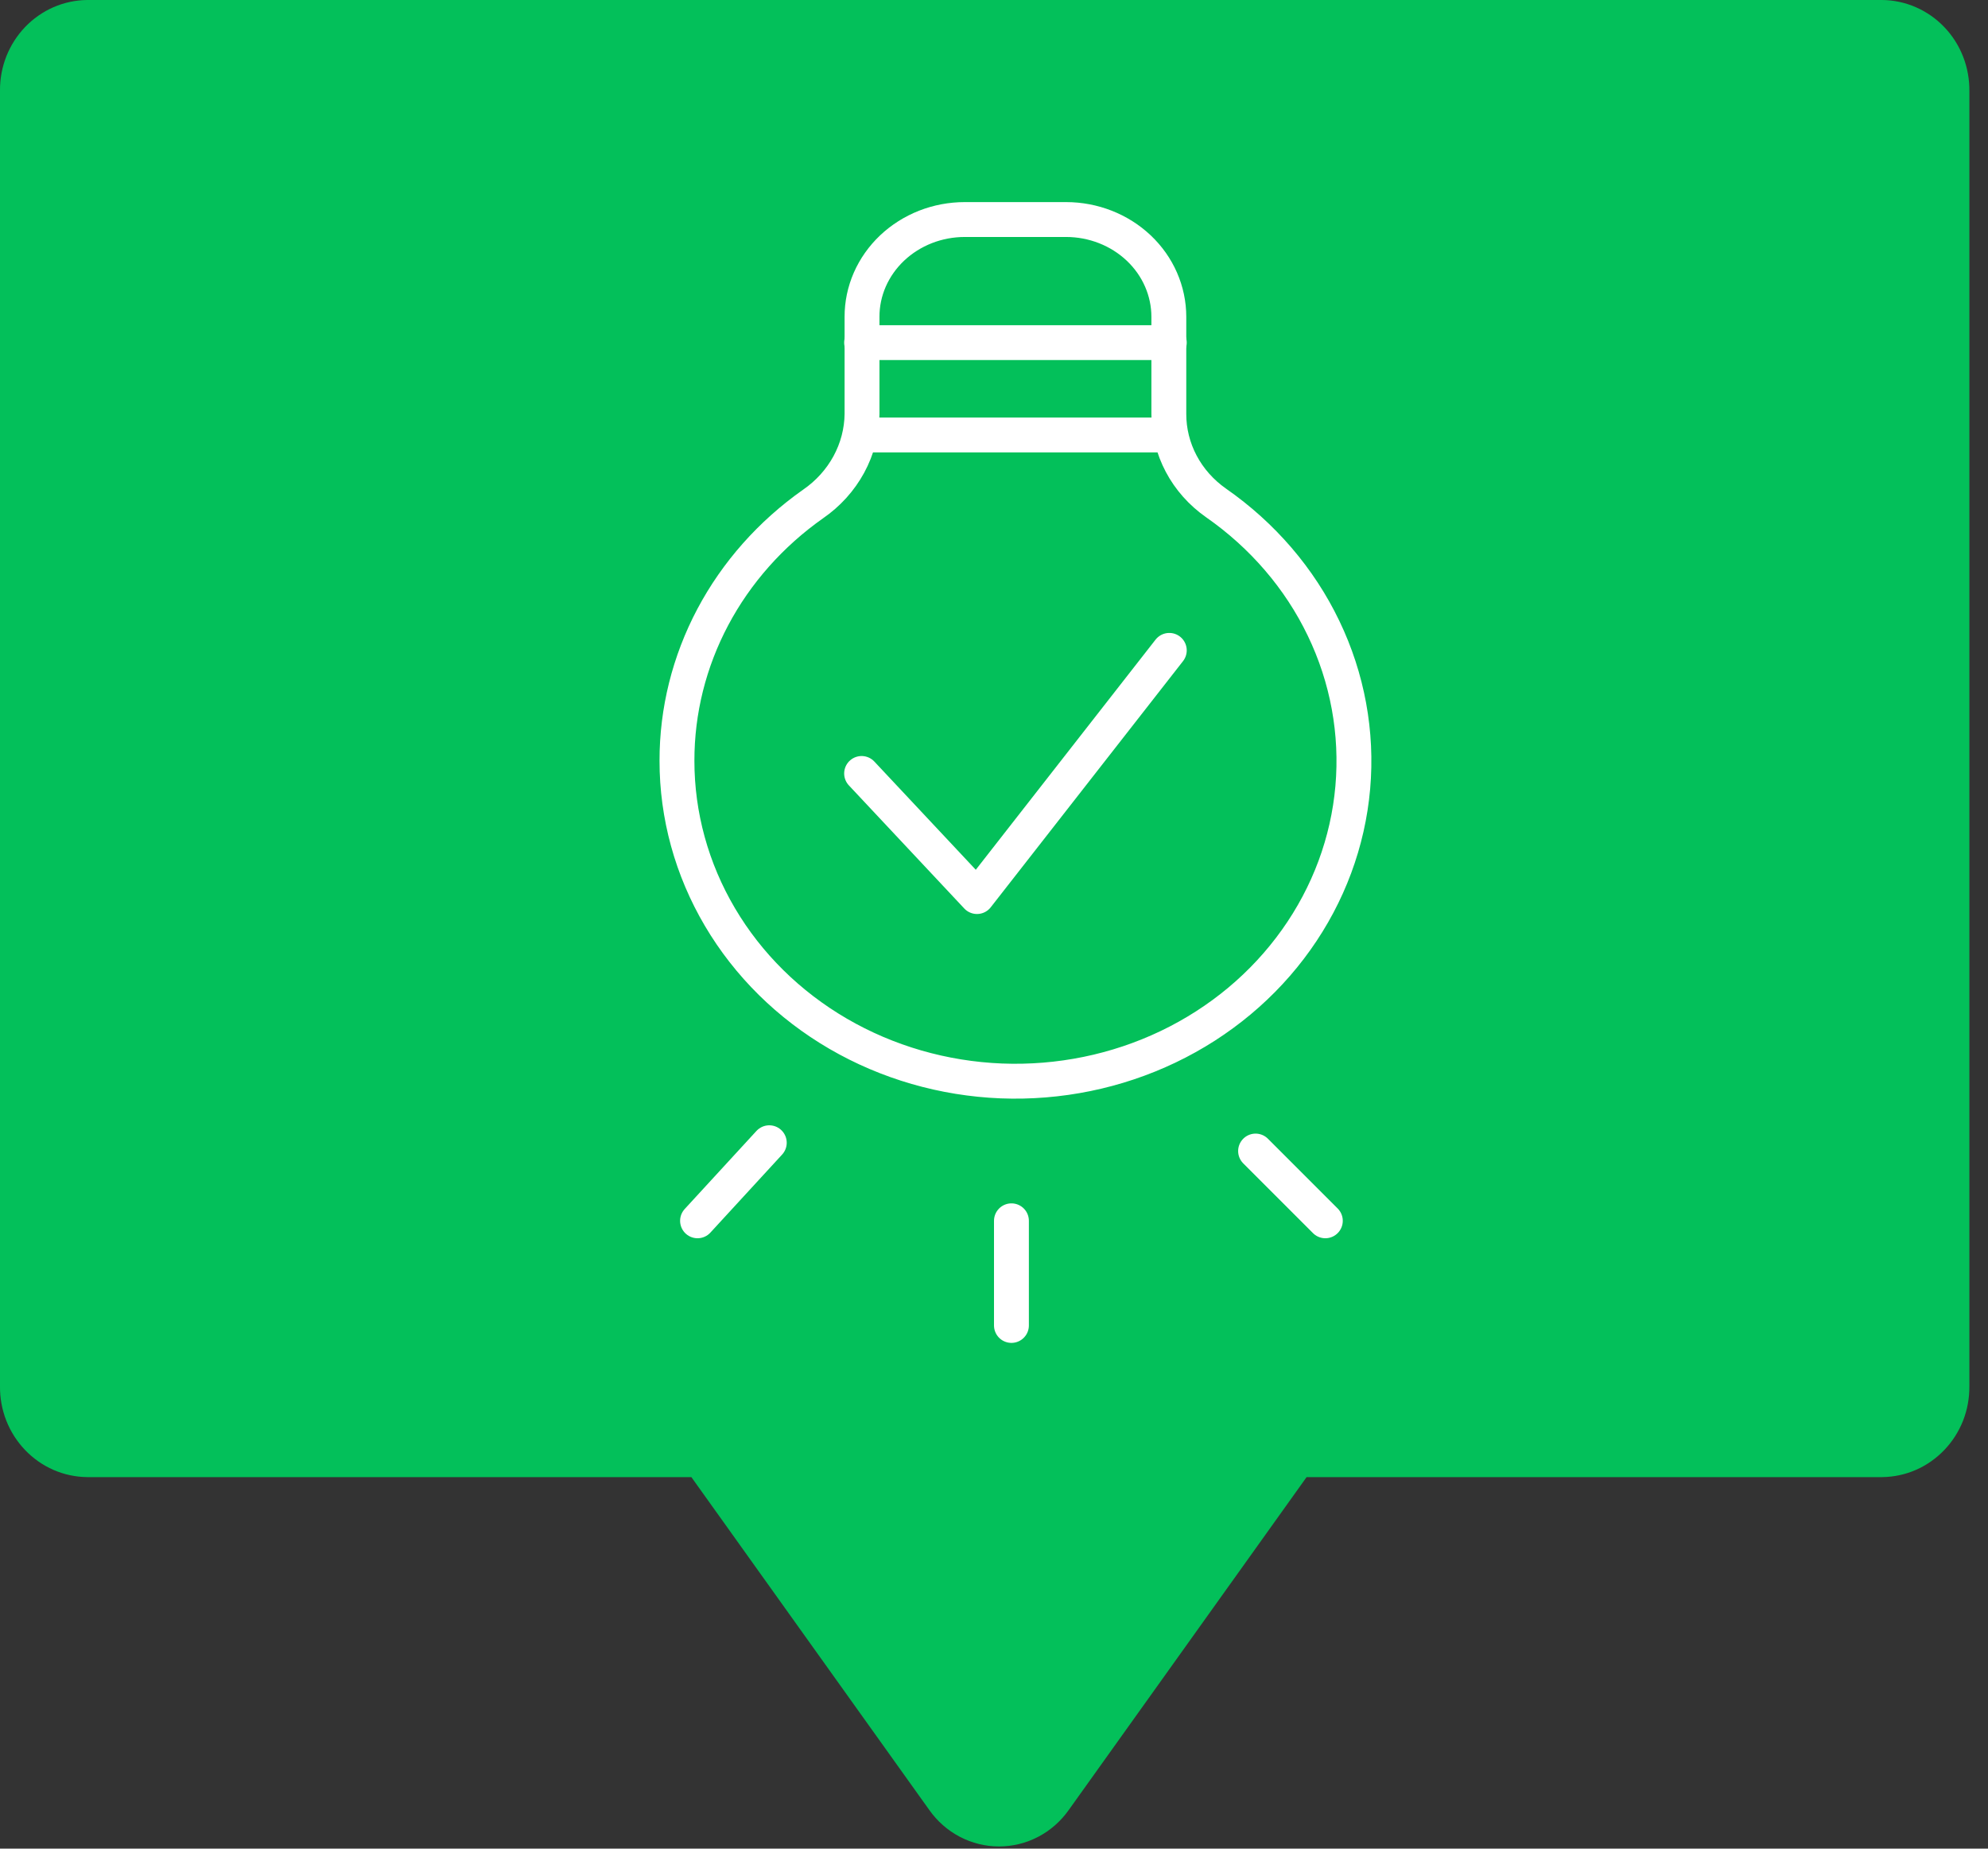 <svg width="57" height="53" viewBox="0 0 57 53" fill="none" xmlns="http://www.w3.org/2000/svg">
<rect x="0" y="0" width="57" height="53" fill="#333333" stroke="none"/>
<path d="M53.965 0H2.496C2.165 0.004 1.837 0.074 1.532 0.207C1.228 0.34 0.951 0.533 0.72 0.775C0.488 1.017 0.305 1.304 0.181 1.618C0.058 1.932 -0.004 2.268 0 2.607V39.741C-0.004 40.08 0.058 40.416 0.181 40.73C0.305 41.044 0.488 41.33 0.72 41.572C0.951 41.814 1.228 42.008 1.532 42.141C1.837 42.274 2.165 42.344 2.496 42.348H19.823L26.643 51.889C26.872 52.214 27.172 52.478 27.52 52.66C27.868 52.842 28.253 52.937 28.644 52.937C29.035 52.937 29.42 52.842 29.768 52.66C30.116 52.478 30.416 52.214 30.645 51.889L37.463 42.348H53.969C54.301 42.344 54.629 42.274 54.933 42.141C55.238 42.008 55.514 41.814 55.746 41.572C55.978 41.33 56.161 41.044 56.285 40.73C56.408 40.416 56.469 40.08 56.466 39.741V2.615C56.47 2.275 56.409 1.938 56.286 1.623C56.163 1.308 55.98 1.02 55.747 0.777C55.515 0.534 55.238 0.341 54.932 0.207C54.627 0.074 54.298 0.003 53.965 0Z" fill="#03C05A"/>
<path d="M19.41 21.81C19.409 23.379 19.833 24.922 20.642 26.292C21.45 27.662 22.616 28.813 24.029 29.636C25.441 30.458 27.053 30.924 28.71 30.99C30.367 31.055 32.014 30.718 33.494 30.01C34.974 29.302 36.238 28.247 37.164 26.945C38.091 25.644 38.65 24.14 38.787 22.576C38.924 21.012 38.636 19.441 37.949 18.013C37.263 16.584 36.2 15.347 34.864 14.417C34.444 14.122 34.102 13.738 33.868 13.295C33.633 12.852 33.512 12.363 33.513 11.868L33.513 9.084C33.513 8.344 33.203 7.634 32.65 7.111C32.097 6.588 31.347 6.294 30.565 6.294L27.663 6.294C27.275 6.294 26.892 6.366 26.534 6.506C26.177 6.647 25.852 6.852 25.578 7.111C25.305 7.37 25.087 7.678 24.939 8.016C24.791 8.355 24.715 8.717 24.716 9.084L24.716 11.868C24.711 12.372 24.581 12.868 24.337 13.317C24.093 13.765 23.742 14.154 23.311 14.45C22.099 15.304 21.115 16.414 20.437 17.692C19.76 18.97 19.408 20.38 19.41 21.81Z" stroke="white" stroke-linecap="round" stroke-linejoin="round"/>
<path d="M24.704 22.175L28.012 25.704L33.526 18.646" stroke="white" stroke-linecap="round" stroke-linejoin="round"/>
<path d="M29 35L29 38" stroke="white" stroke-linecap="round" stroke-linejoin="round"/>
<path d="M36 33L38 35" stroke="white" stroke-linecap="round" stroke-linejoin="round"/>
<path d="M22.057 32.762L20 35" stroke="white" stroke-linecap="round" stroke-linejoin="round"/>
<path d="M24.704 12.47H33.526M24.704 9.823H33.526" stroke="white" stroke-linecap="round" stroke-linejoin="round"/>
</svg>
